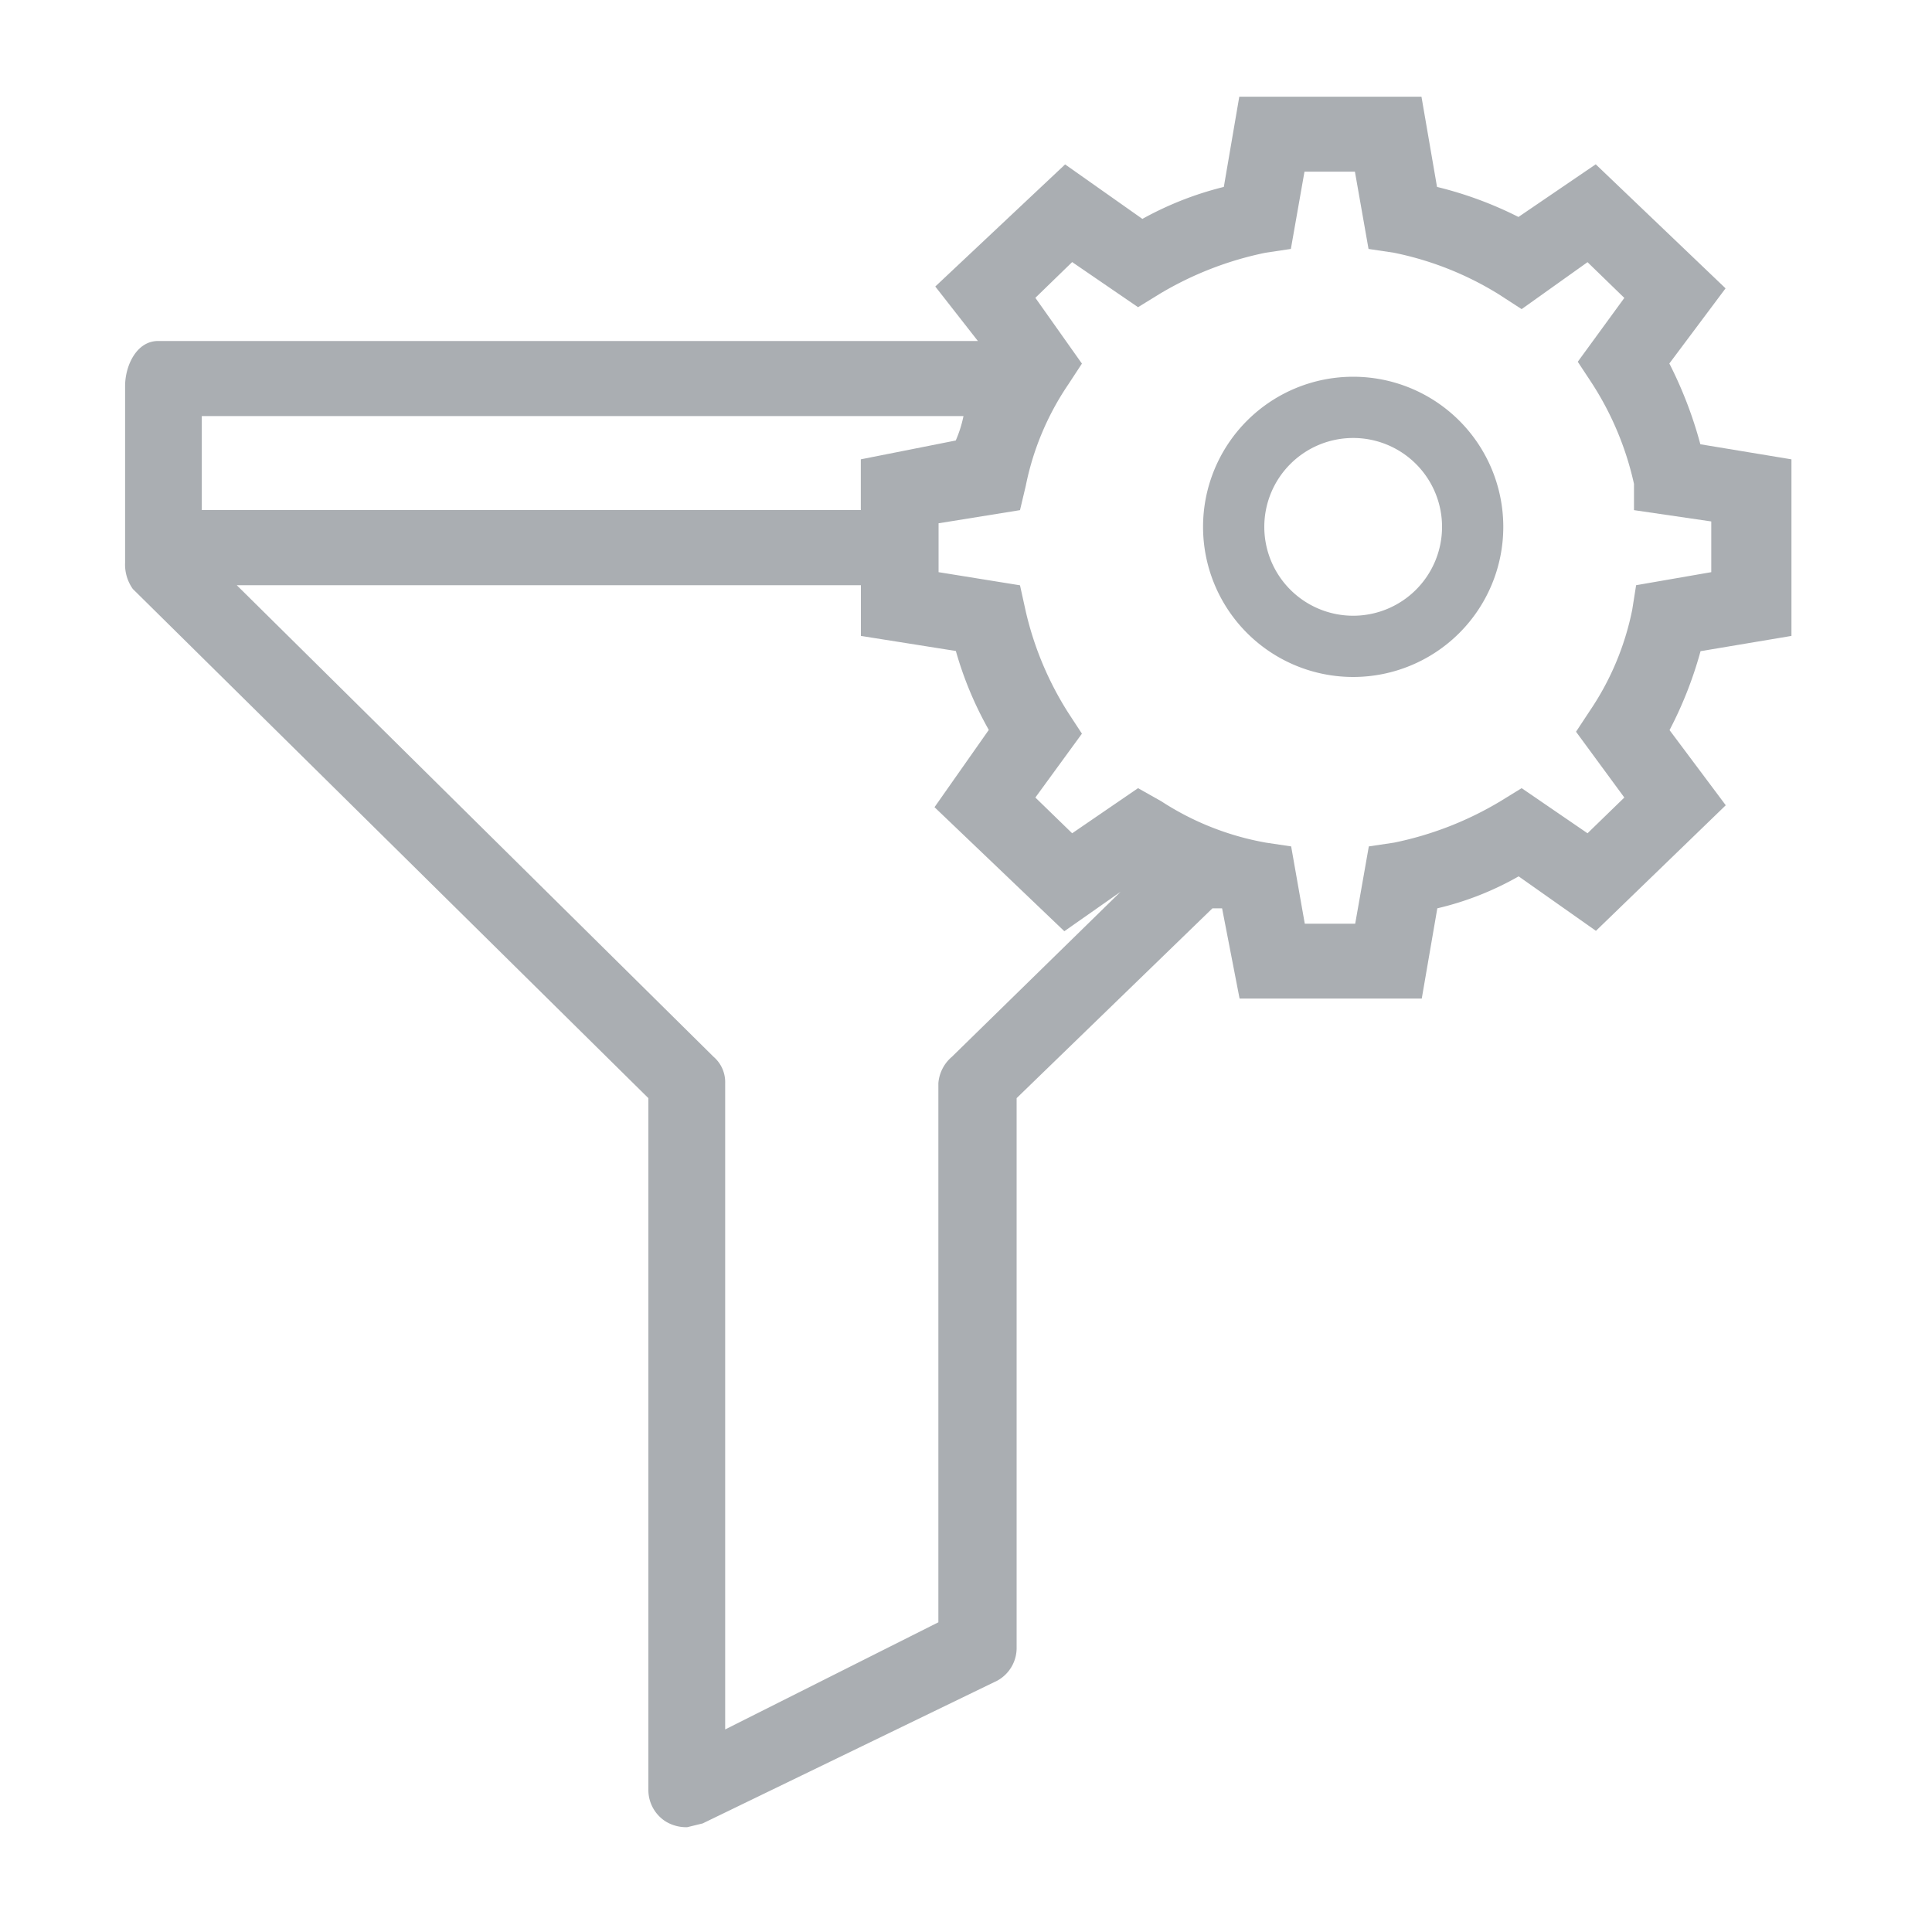 <svg id="ico_filter_16px" xmlns="http://www.w3.org/2000/svg" width="20" height="20">
    <defs>
        <style>
            .cls-2{fill:#aaaeb2}
        </style>
    </defs>
    <path id="사각형_2700" data-name="사각형 2700" style="fill:none" d="M0 0h20v20H0z"/>
    <g id="그룹_2856" data-name="그룹 2856" transform="translate(1.289 1)">
        <g id="그룹_2855" data-name="그룹 2855">
            <g id="그룹_2854" data-name="그룹 2854">
                <path id="패스_4365" data-name="패스 4365" class="cls-2" d="M419.256 419.028V417.2l-.943-.156a4.273 4.273 0 0 0-.321-.836l.582-.778-1.344-1.284-.8.545a3.926 3.926 0 0 0-.843-.311l-.161-.934h-1.886l-.16.934a3.435 3.435 0 0 0-.843.331l-.8-.564-1.344 1.264.441.564h-8.487c-.221 0-.341.253-.341.467v1.828a.437.437 0 0 0 .08.272l5.337 5.271v7.158a.386.386 0 0 0 .181.331.41.41 0 0 0 .221.058l.16-.039 3.05-1.478a.386.386 0 0 0 .2-.35v-5.68l2.027-1.965h.1l.181.934h1.886l.161-.934a3.141 3.141 0 0 0 .842-.331l.8.564 1.344-1.3-.582-.778a4.089 4.089 0 0 0 .321-.817zm-16.456-2.276h7.885a1.269 1.269 0 0 1-.08.253l-.983.195v.525H402.8zm7.765 6.633a.4.4 0 0 0-.14.272v5.582l-2.207 1.109v-6.691a.346.346 0 0 0-.12-.272l-4.936-4.882h6.461v.525l.983.156a3.713 3.713 0 0 0 .341.817l-.562.8 1.344 1.284.582-.408zm7.083-4.882-.04.253a2.874 2.874 0 0 1-.441 1.05l-.141.214.5.681-.381.37-.682-.467-.221.136a3.494 3.494 0 0 1-1.1.428l-.261.039-.141.8h-.522l-.141-.8-.261-.039a2.918 2.918 0 0 1-1.083-.428l-.241-.136-.682.467-.381-.37.482-.661-.14-.214a3.359 3.359 0 0 1-.441-1.05l-.06-.272-.843-.136v-.506l.843-.136.06-.253a2.868 2.868 0 0 1 .441-1.05l.14-.214-.482-.681.381-.37.682.467.221-.136a3.5 3.5 0 0 1 1.1-.428l.261-.039.141-.8h.522l.141.8.261.039a3.308 3.308 0 0 1 1.083.428l.241.156.682-.486.381.37-.482.661.141.214a3.179 3.179 0 0 1 .441 1.05v.272l.8.117v.525z" transform="translate(-402 -413.445)"/>
                <path id="패스_4366" data-name="패스 4366" class="cls-2" d="M442.092 423.888a1.554 1.554 0 1 0 1.554 1.554 1.554 1.554 0 0 0-1.554-1.554zm0 2.474a.92.92 0 1 1 .92-.92.92.92 0 0 1-.92.92z" transform="translate(-429.373 -420.988)"/>
            </g>
        </g>
    </g>
</svg>
